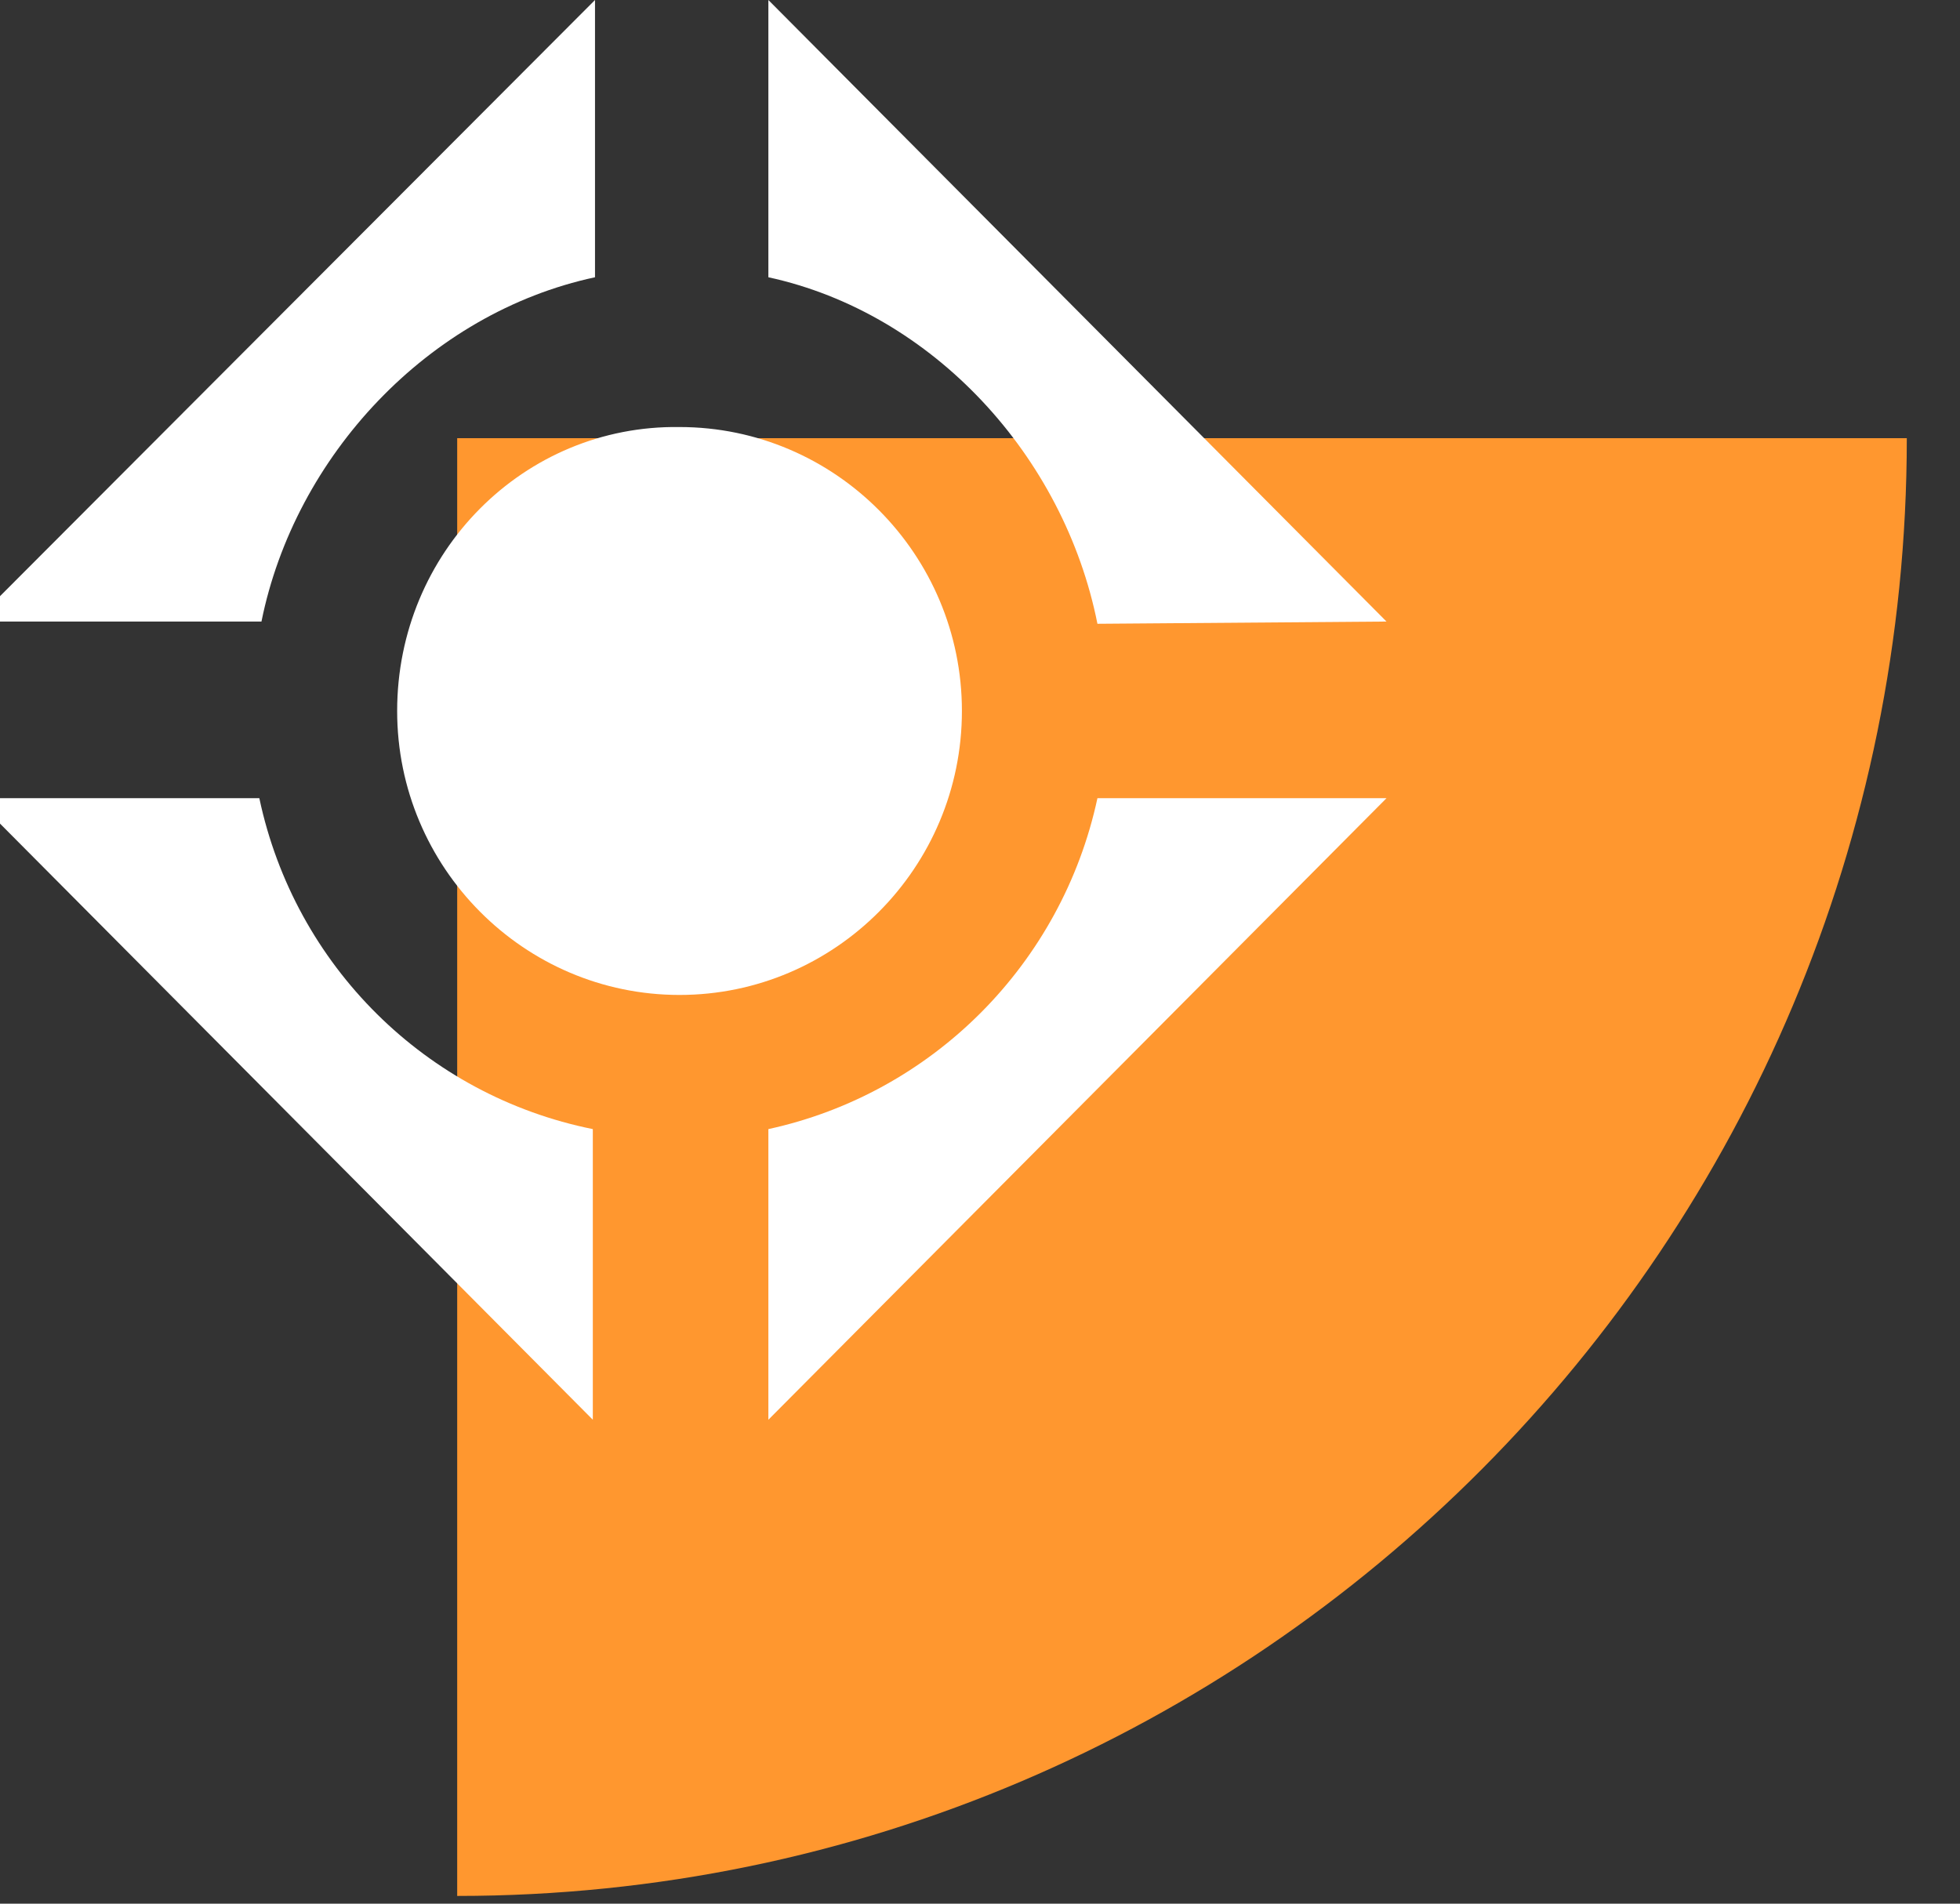 <svg width="35" height="34" viewBox="0 0 35 34" fill="none" xmlns="http://www.w3.org/2000/svg">
<rect x="0" y="0" width="35" height="34" fill="#333333" stroke="none"/>
<g clip-path="url(#clip0_106_272)">
<path d="M8.164 33.862C22.457 33.862 34.05 22.202 34.05 7.826H8.164V33.862Z" fill="#FF972F"/>
<path d="M7.092 12.698C7.092 15.494 9.355 17.77 12.134 17.77C14.914 17.77 17.177 15.494 17.177 12.698C17.177 9.903 14.914 7.627 12.134 7.627C9.355 7.587 7.092 9.863 7.092 12.698Z" fill="white"/>
<path d="M9.554 12.698C9.554 14.175 10.745 15.333 12.174 15.333C13.643 15.333 14.794 14.135 14.794 12.698C14.794 11.22 13.603 10.062 12.174 10.062C10.705 10.022 9.554 11.22 9.554 12.698Z" fill="white"/>
<path d="M10.586 25.357V20.166C7.609 19.567 5.266 17.251 4.631 14.256H-0.451" fill="white"/>
<path d="M24.759 14.256H19.597C18.962 17.211 16.659 19.527 13.721 20.166V20.405V25.357" fill="white"/>
<path d="M13.721 0V4.952C16.659 5.59 19.002 8.146 19.597 11.141L24.759 11.101" fill="white"/>
<path d="M-0.452 11.101H4.669C5.265 8.146 7.647 5.59 10.625 4.952V0" fill="white"/>
</g>
<defs>
<clipPath id="clip0_106_272">
<rect width="35" height="34" fill="white"/>
</clipPath>
</defs>
</svg>
